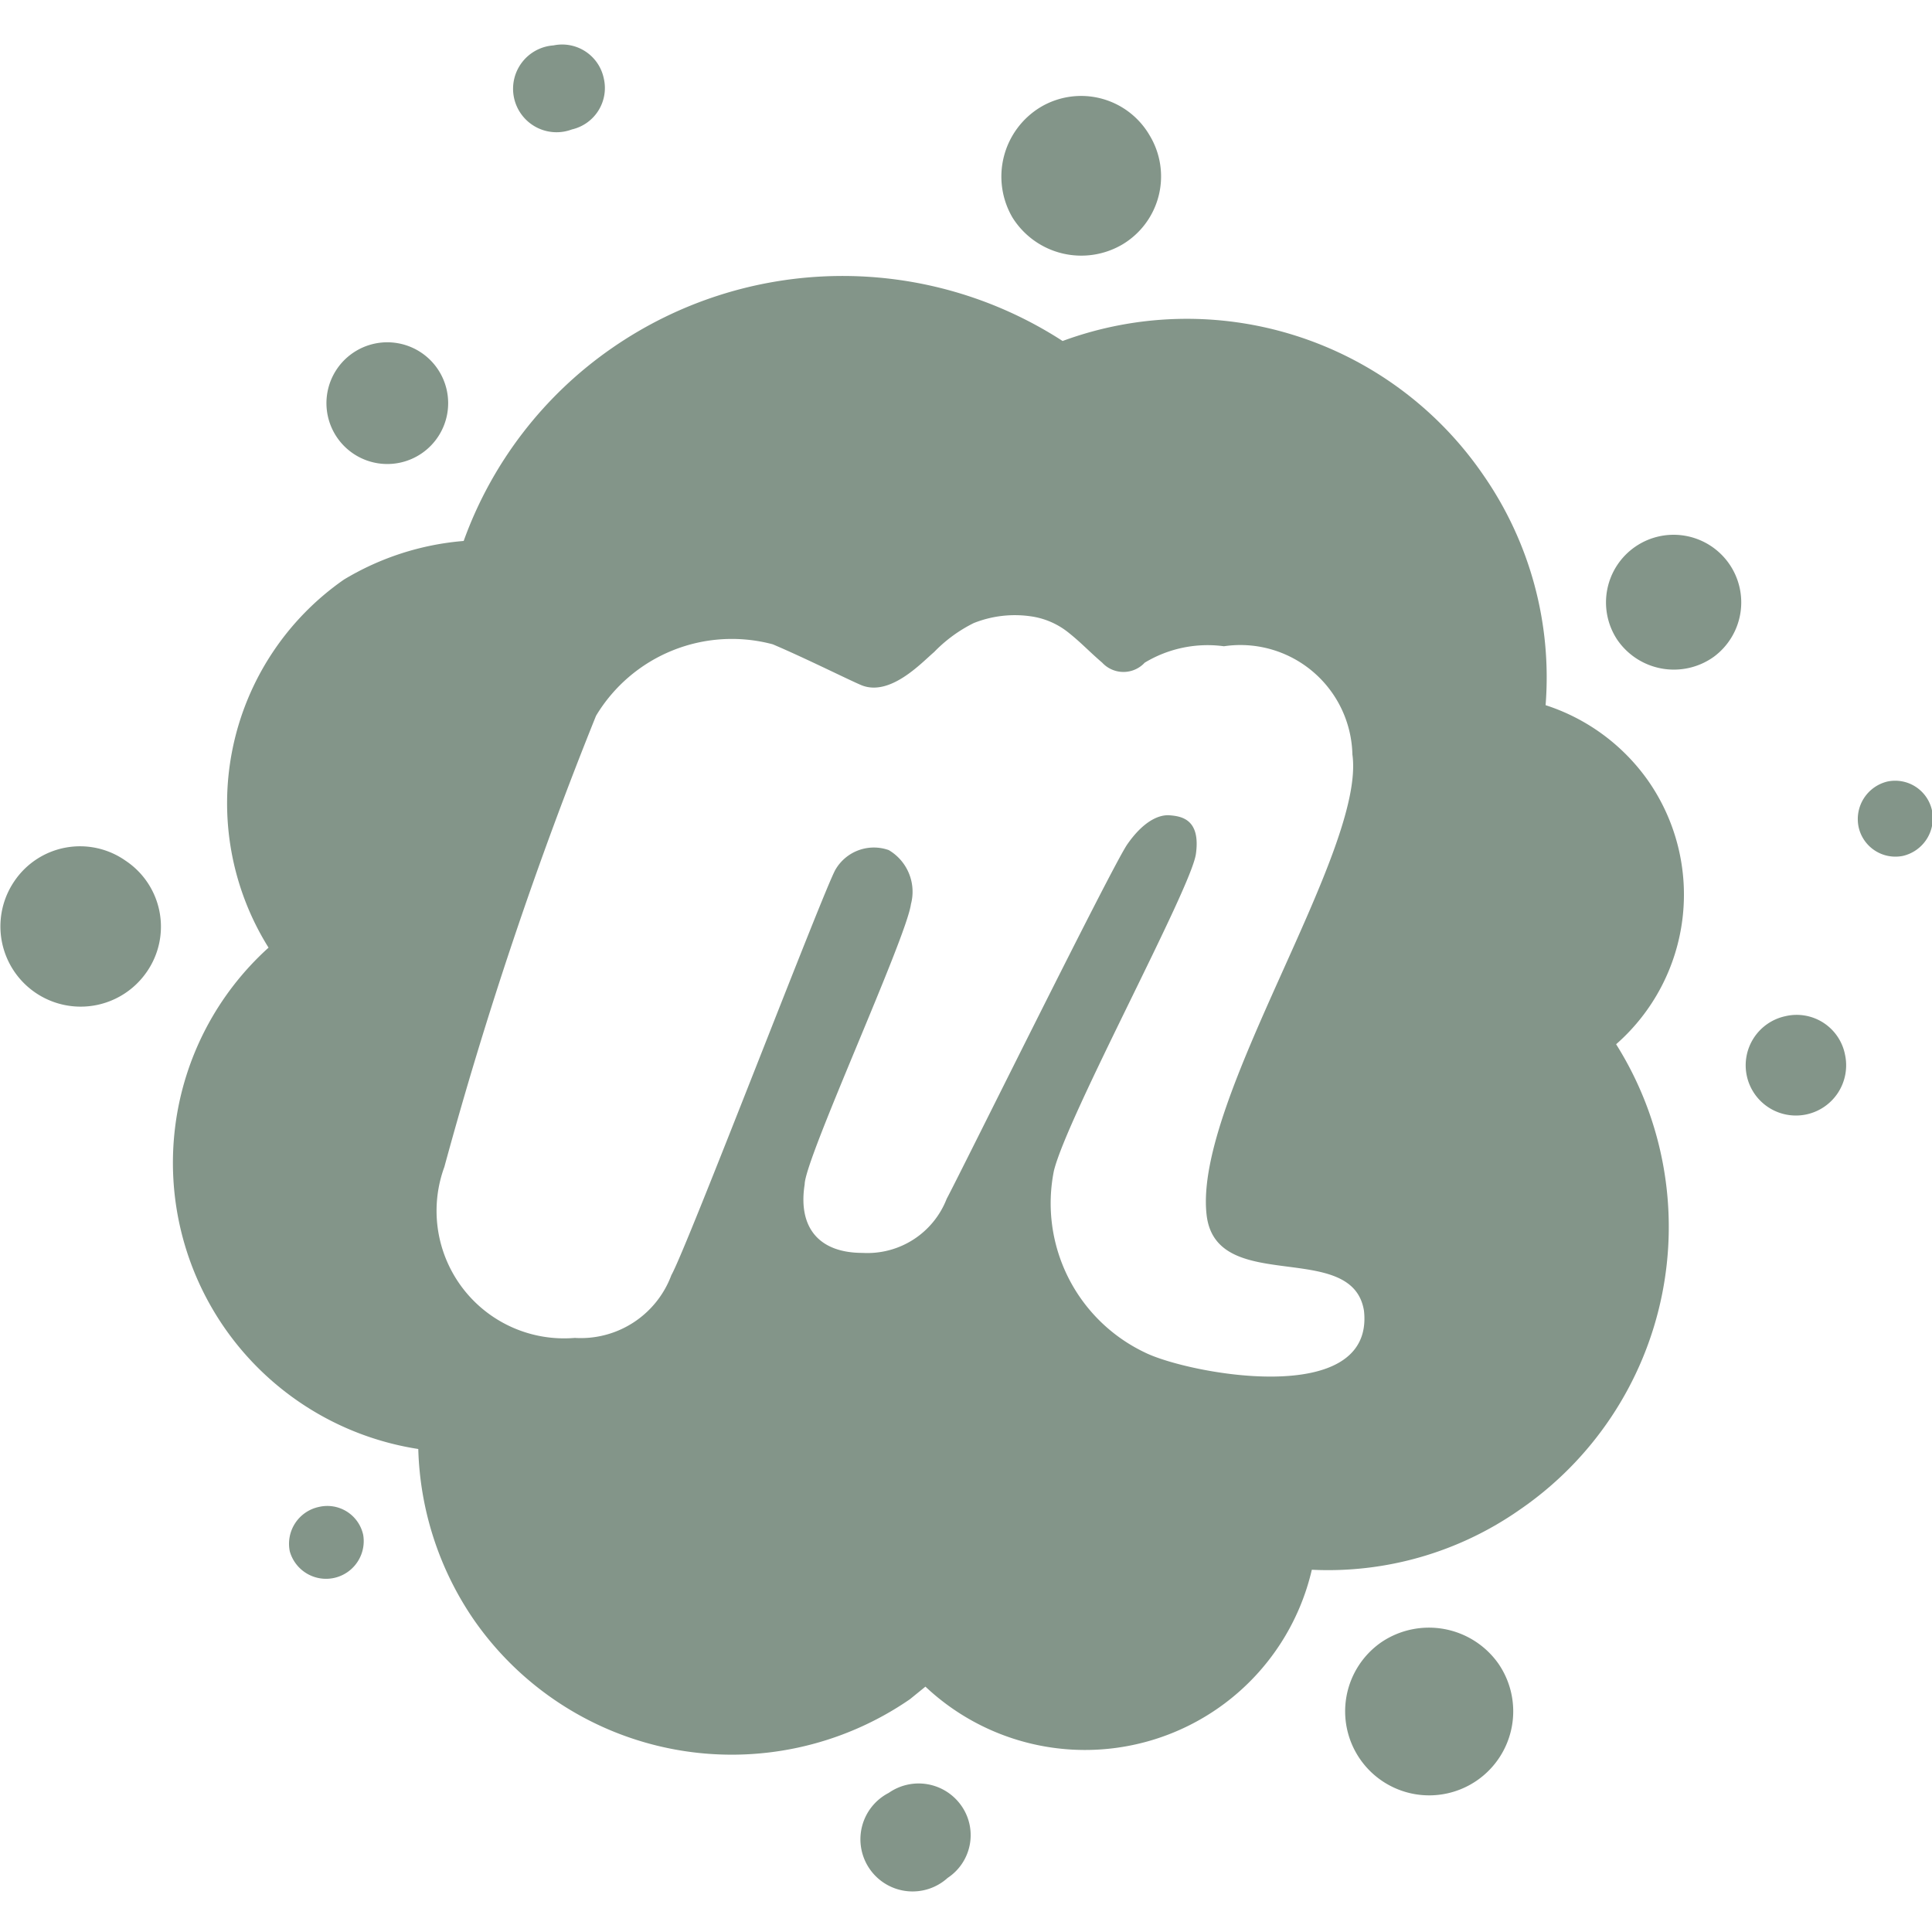 <svg xmlns="http://www.w3.org/2000/svg" viewBox="0 0 20 20"><defs><style>.cls-1{fill:#839589;}</style></defs><g id="draft"><path class="cls-1" d="M14.3,17a.87.87,0,1,0,1.21.22A.88.88,0,0,0,14.3,17"/><path class="cls-1" d="M9.2,18.56a.54.54,0,1,0,.61.88.53.53,0,0,0,.14-.75.54.54,0,0,0-.75-.13"/><path class="cls-1" d="M3,16.06a.39.39,0,0,0,.76-.17.38.38,0,0,0-.46-.29.39.39,0,0,0-.3.46"/><path class="cls-1" d="M1.52,10.06A.82.82,0,0,0,1.3,8.91a.82.82,0,0,0-1.15.21.83.83,0,1,0,1.37.94"/><path class="cls-1" d="M4.37,4.69a.63.63,0,1,0-.88-.16.63.63,0,0,0,.88.16"/><path class="cls-1" d="M6.25.81A.44.44,0,0,0,5.73.47a.45.45,0,1,0,.19.87A.44.44,0,0,0,6.25.81"/><path class="cls-1" d="M11.9,1.4a.82.82,0,0,0-1.13-.29.84.84,0,0,0-.29,1.14.84.84,0,0,0,1.14.28A.82.82,0,0,0,11.9,1.4"/><path class="cls-1" d="M17.74,6.8a.7.7,0,1,0-1-.18.71.71,0,0,0,1,.18"/><path class="cls-1" d="M19.1,10.92a.51.51,0,0,0-.62-.4.52.52,0,1,0,.62.4"/><path class="cls-1" d="M20,8.39a.39.39,0,0,0-.46-.3.4.4,0,0,0-.3.47.39.39,0,0,0,.46.3.4.4,0,0,0,.3-.47"/><path class="cls-1" d="M17.06,8.08A2.08,2.08,0,0,0,16,7.3a3.67,3.67,0,0,0-.65-2.39A3.72,3.72,0,0,0,11,3.53a4.19,4.19,0,0,0-4.66.07,4.13,4.13,0,0,0-1.54,2A2.85,2.85,0,0,0,3.56,6a2.82,2.82,0,0,0-.78,3.81,3,3,0,0,0-.5,3.87A3,3,0,0,0,4.33,15a3.28,3.28,0,0,0,.57,1.76,3.25,3.25,0,0,0,4.52.83l.16-.13a2.41,2.41,0,0,0,4-1.21,3.46,3.46,0,0,0,2.15-.62,3.55,3.55,0,0,0,1-4.82A2.06,2.06,0,0,0,17.06,8.08ZM11.85,14a1.71,1.71,0,0,1-.94-1.88c.14-.57,1.42-2.92,1.47-3.28s-.15-.39-.27-.4-.28.07-.44.3S9.94,12.15,9.8,12.41a.88.88,0,0,1-.87.56c-.46,0-.67-.27-.6-.71,0-.26,1.05-2.54,1.1-2.9A.5.5,0,0,0,9.2,8.8.46.46,0,0,0,8.65,9c-.11.18-1.54,3.92-1.7,4.2a1,1,0,0,1-1,.65A1.32,1.32,0,0,1,4.6,12.08,42,42,0,0,1,6.17,7.41,1.64,1.64,0,0,1,8,6.67c.33.14.77.36.91.42.3.13.63-.23.76-.34a1.49,1.49,0,0,1,.41-.3,1.15,1.15,0,0,1,.59-.07.8.8,0,0,1,.38.16c.14.11.22.2.36.32a.3.3,0,0,0,.44,0,1.26,1.26,0,0,1,.82-.17A1.16,1.16,0,0,1,14,7.81c.14,1-1.64,3.57-1.51,4.76.09.85,1.51.25,1.63,1C14.23,14.59,12.29,14.22,11.85,14Z"/></g></svg>